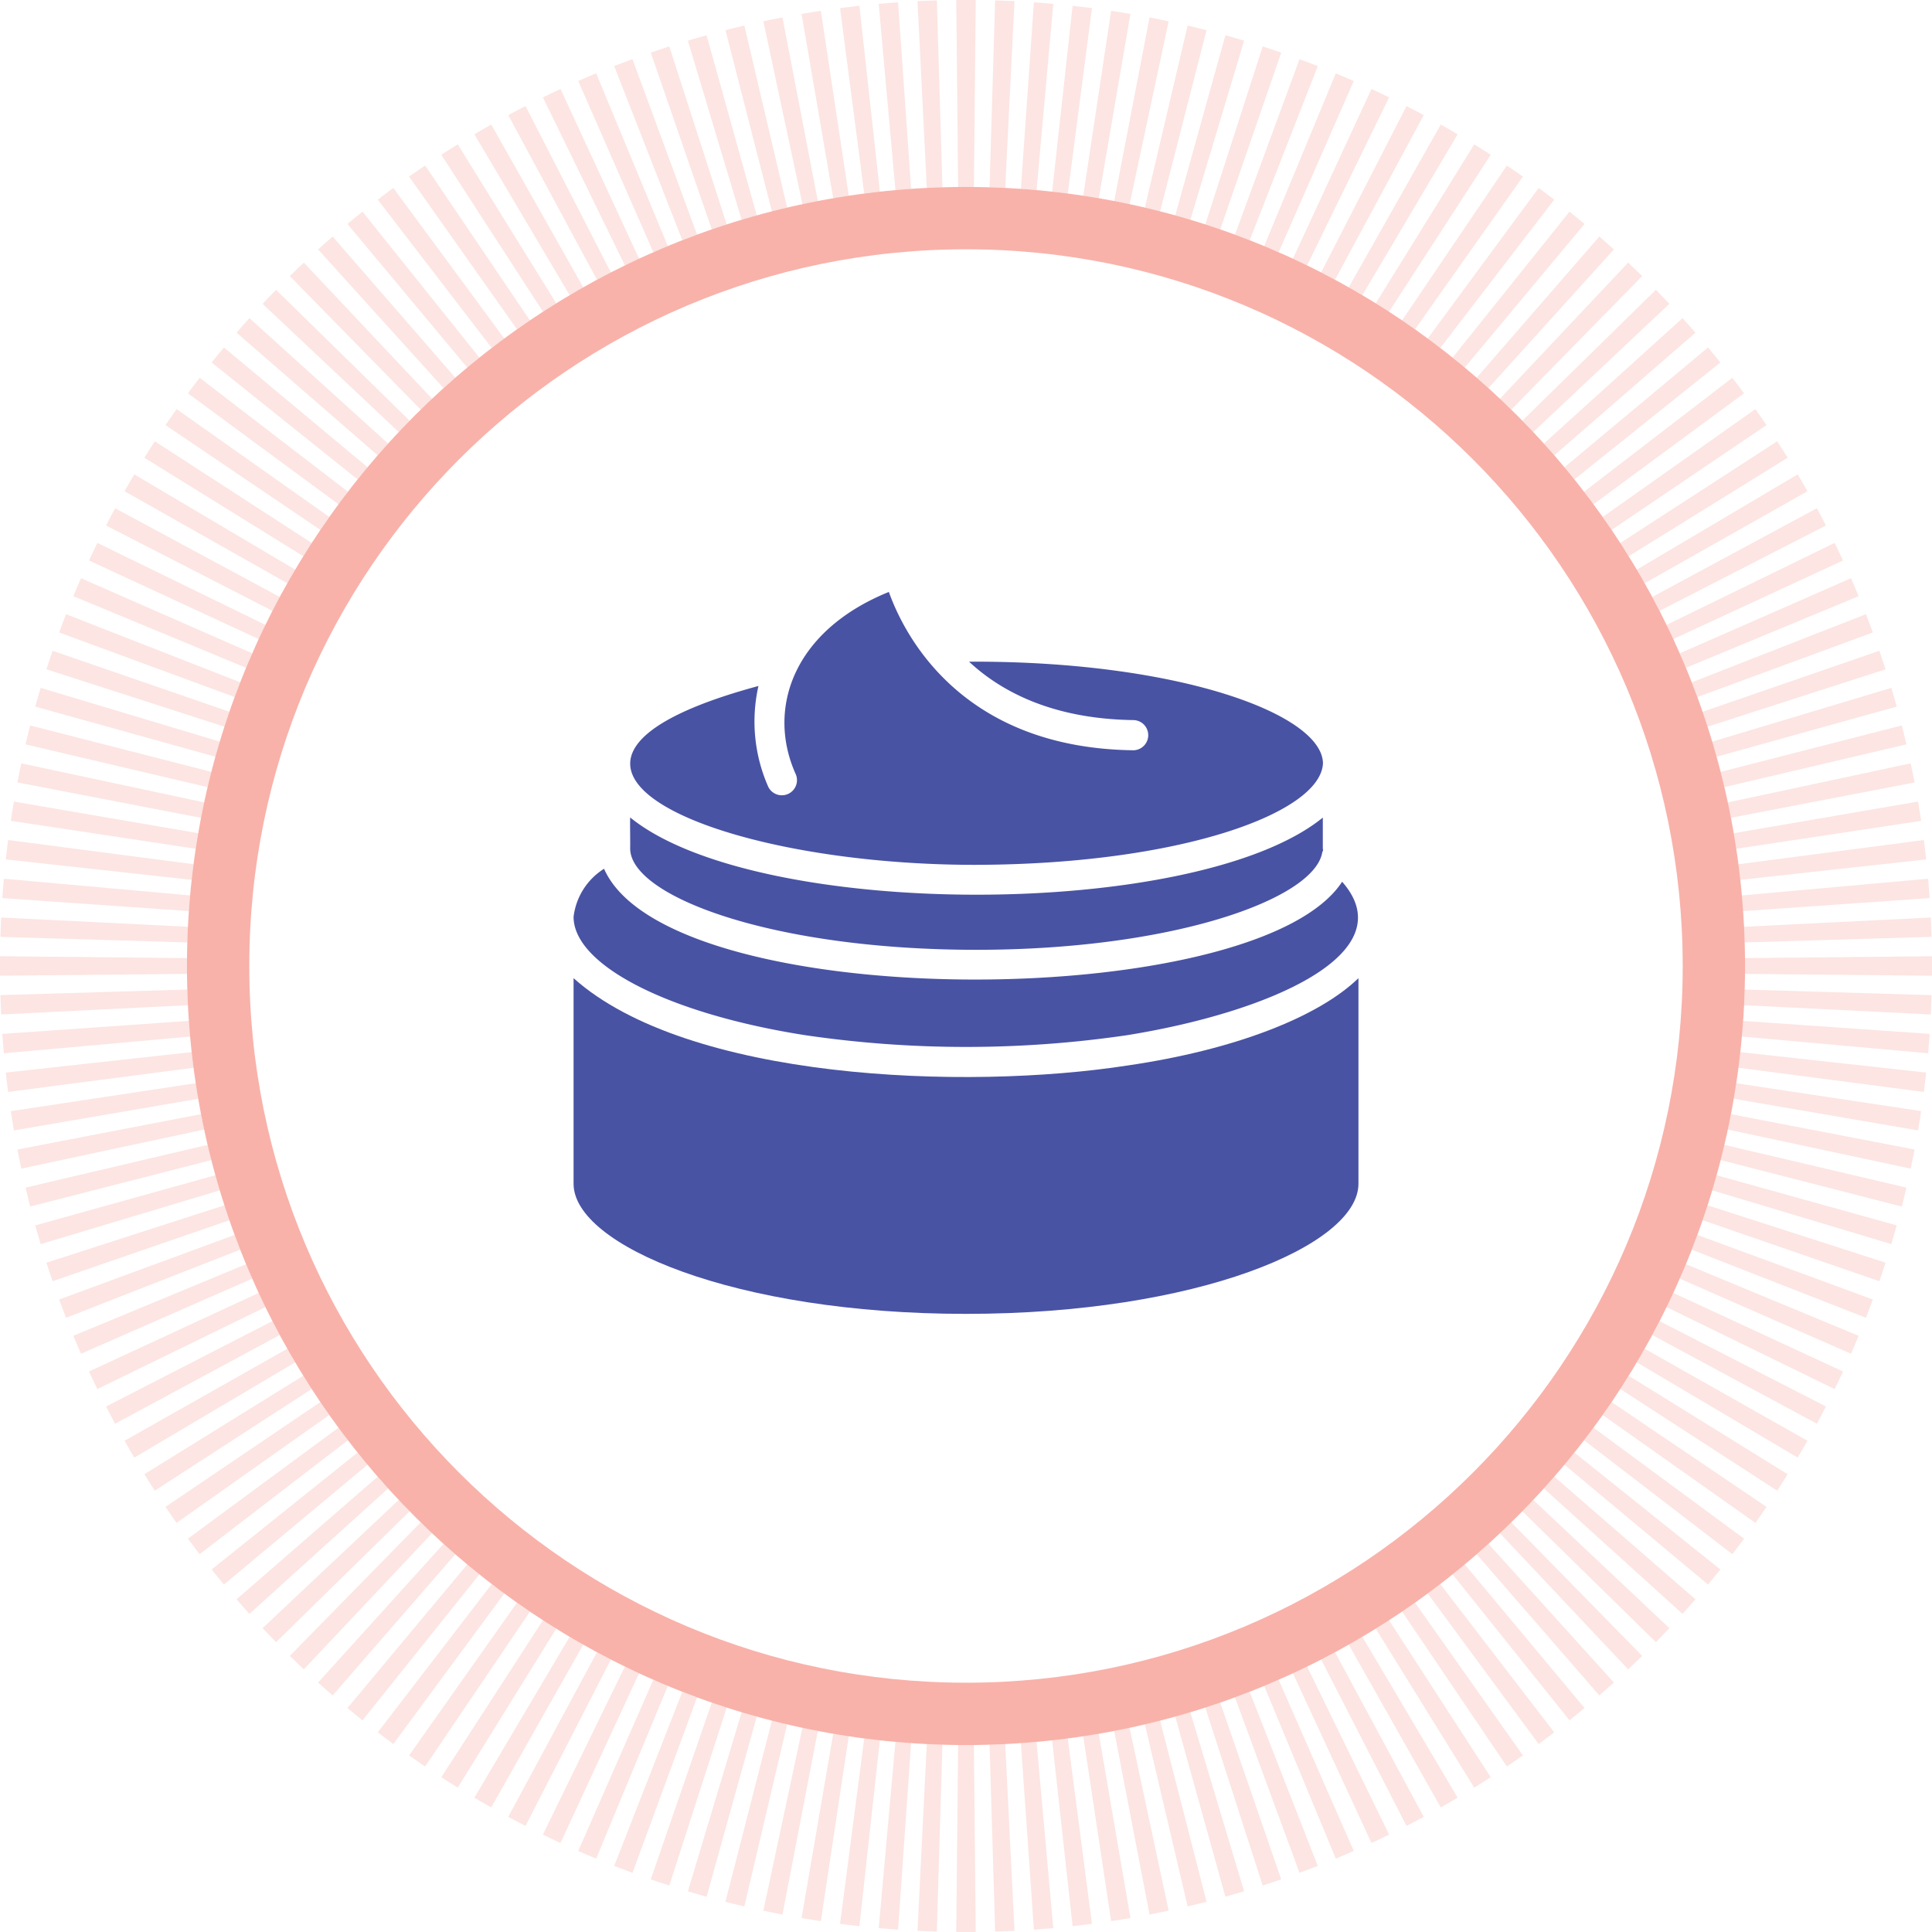 <svg width="124" height="124" viewBox="0 0 124 124" fill="none" xmlns="http://www.w3.org/2000/svg">
    <path d="M62.668 55.507c13.032-.035 22.103-3.315 22.243-6.52-.058-3.147-9.18-6.501-22.242-6.52h-.475c2.112 1.967 5.434 3.682 10.569 3.75a.969.969 0 0 1-.01 1.937c-11.016-.137-14.703-7.352-15.703-10.162-6.144 2.486-7.844 7.493-5.997 11.654a.97.97 0 1 1-1.744.853 10.36 10.36 0 0 1-.63-6.471c-18.066 4.883-3.205 11.496 13.99 11.48z" fill="#4953A4"/>
    <path d="M62.669 60.961c12.487 0 21.554-3.197 22.184-6.19a.445.445 0 0 1 .068-.184.235.235 0 0 1-.01-.097.088.088 0 0 1-.01-.048v-1.967c-8.125 6.601-36.337 6.6-44.456-.01-.015.448.011 1.555 0 1.986 0 3.08 9.136 6.51 22.224 6.51z" fill="#4953A4"/>
    <path d="M86.141 56.592c-5.516 8.453-43.235 8.558-47.372-.833a4.24 4.24 0 0 0-1.956 3.09c.01 3.11 6.132 6.23 14.89 7.595 6.834 1.001 13.779 1.001 20.614 0 9.185-1.474 17.859-5.269 13.824-9.852z" fill="#4953A4"/>
    <path d="M72.395 68.382c-10.474 1.626-28.266.939-35.582-5.6v13.195c0 3.952 10.346 8.35 25.187 8.35 14.841 0 25.188-4.398 25.188-8.35V62.782c-2.582 2.5-7.96 4.601-14.793 5.6z" fill="#4953A4"/>
    <path fill-rule="evenodd" clip-rule="evenodd" d="M111.997 62.506a42.591 42.591 0 0 0 0-1.012l12-.119a65.003 65.003 0 0 1 0 1.25l-12-.12zm-.019-2.02 11.994-.357a63.745 63.745 0 0 0-.049-1.24l-11.985.594c.016.334.03.668.04 1.003zm-.1-2.01 11.971-.835c-.029-.415-.062-.829-.099-1.242l-11.952 1.073c.03.333.056.668.08 1.003zm-.18-2.005 11.928-1.313a72.075 72.075 0 0 0-.149-1.24l-11.9 1.551c.044.333.084.667.121 1.002zm-.261-1.996 11.866-1.791a62.837 62.837 0 0 0-.199-1.236l-11.827 2.03c.057.331.11.663.16.997zm-.341-1.987 11.784-2.269a61.97 61.97 0 0 0-.249-1.224l-11.735 2.507c.07.328.137.656.2.986zm-.421-1.97 11.682-2.744a61.18 61.18 0 0 0-.297-1.212l-11.624 2.98c.083.325.163.65.239.977zm-.5-1.95 11.561-3.217a60.526 60.526 0 0 0-.347-1.2l-11.493 3.45c.096.321.189.643.279.967zm-.579-1.928 11.421-3.683c-.128-.398-.26-.793-.396-1.187l-11.344 3.914c.11.317.216.636.319.956zm-.656-1.903 11.262-4.144a65.894 65.894 0 0 0-.444-1.17l-11.176 4.371c.122.313.242.627.358.943zm-.734-1.876 11.085-4.597c-.16-.385-.324-.769-.491-1.15l-10.989 4.82c.134.307.266.616.395.927zm-.809-1.845 10.889-5.042a63.66 63.66 0 0 0-.536-1.128l-10.785 5.261c.147.301.291.604.432.909zm-.883-1.81 10.676-5.478c-.19-.37-.383-.74-.581-1.105l-10.564 5.692c.159.295.316.592.469.89zm-.955-1.773 10.446-5.904a62.143 62.143 0 0 0-.625-1.081l-10.326 6.114c.171.288.339.579.505.871zm-1.026-1.733 10.2-6.32a60.886 60.886 0 0 0-.668-1.055l-10.072 6.525c.183.281.363.565.54.85zm-1.095-1.69 9.938-6.725a66.81 66.81 0 0 0-.71-1.027l-9.801 6.924c.193.274.384.55.573.828zm-1.162-1.645 9.659-7.12a59.502 59.502 0 0 0-.75-.996l-9.515 7.312c.204.266.406.534.606.804zm-1.228-1.597 9.367-7.5a58.3 58.3 0 0 0-.79-.966l-9.214 7.687c.215.258.428.517.637.78zm-1.29-1.546 9.059-7.87a62.728 62.728 0 0 0-.828-.933l-8.899 8.05c.225.249.448.5.668.753zm-1.35-1.493 8.735-8.227a62.131 62.131 0 0 0-.864-.9l-8.57 8.4c.236.24.468.482.698.727zm-1.41-1.439 8.399-8.57c-.296-.29-.596-.578-.899-.863l-8.227 8.736c.245.23.487.462.727.697zm-1.467-1.38 8.051-8.9c-.309-.278-.62-.554-.934-.827l-7.87 9.059c.253.22.504.443.753.668zm-1.52-1.321 7.687-9.214c-.319-.267-.641-.53-.965-.79l-7.502 9.367c.263.21.522.422.78.637zM92.44 22.33l7.312-9.515c-.33-.253-.662-.503-.997-.75l-7.12 9.66c.27.199.54.4.805.605zm-1.62-1.195 6.923-9.8a61.61 61.61 0 0 0-1.027-.71l-6.725 9.937c.278.188.554.38.828.573zm-1.669-1.129 6.525-10.07c-.35-.227-.7-.45-1.055-.67L88.3 19.468c.285.177.569.357.85.54zm-1.712-1.06L93.552 8.62a61.72 61.72 0 0 0-1.08-.625L86.567 18.44c.292.166.583.334.871.505zm-1.753-.992 5.692-10.563a61.976 61.976 0 0 0-1.105-.581l-5.478 10.676c.299.153.596.31.89.468zm-1.792-.919L89.154 6.25c-.374-.182-.75-.361-1.128-.536l-5.042 10.89c.305.14.608.284.909.431zm-1.827-.846L86.886 5.2c-.381-.167-.765-.33-1.15-.49l-4.597 11.084c.31.129.62.26.927.395zm-1.86-.771 4.371-11.176c-.388-.151-.778-.3-1.17-.444L79.262 15.06c.316.116.63.236.943.358zm-1.89-.695L82.23 3.379c-.394-.136-.79-.268-1.187-.396l-3.683 11.42c.32.104.639.21.956.32zm-1.917-.619 3.45-11.493c-.398-.12-.799-.235-1.2-.347l-3.217 11.56c.324.09.646.184.967.28zm-1.942-.54L77.438 1.94a61.76 61.76 0 0 0-1.212-.297l-2.745 11.681c.327.077.652.157.977.24zm-1.959-.46 2.507-11.735c-.406-.087-.814-.17-1.224-.249l-2.27 11.784c.33.063.66.13.987.2zm-1.977-.38L72.552.895c-.41-.07-.822-.137-1.236-.199l-1.79 11.866c.332.05.665.103.995.16zm-1.99-.301 1.552-11.9a62.092 62.092 0 0 0-1.241-.149l-1.313 11.928a49.9 49.9 0 0 1 1.002.12zm-2.003-.22L67.601.25c-.413-.037-.827-.07-1.242-.099l-.834 11.971c.335.024.67.05 1.003.08zm-2.011-.14L65.11.076c-.413-.02-.826-.037-1.24-.05l-.357 11.996c.335.01.67.023 1.003.04zm-2.011-.06.119-12a63.053 63.053 0 0 0-1.25 0l.12 12a50.107 50.107 0 0 1 1.01 0zm-2.02.02L60.13.028c-.414.012-.828.029-1.24.049l.594 11.985c.334-.016.668-.03 1.003-.04zm-2.01.1L57.64.15c-.415.03-.829.062-1.242.1l1.073 11.951c.333-.03.668-.056 1.003-.08zm-2.005.18L55.158.373c-.415.046-.828.096-1.24.15l1.551 11.899a49.9 49.9 0 0 1 1.002-.12zm-1.996.26L52.684.697c-.414.062-.826.129-1.236.2l2.03 11.826c.331-.057.663-.11.997-.16zm-1.987.34L50.22 1.12c-.41.079-.818.162-1.224.249l2.507 11.735c.328-.07.656-.137.986-.2zm-1.97.421L47.775 1.644c-.406.095-.81.194-1.212.297l2.98 11.624c.325-.083.65-.163.977-.24zm-1.95.5L45.35 2.265c-.401.112-.802.227-1.2.347l3.45 11.493c.321-.096.643-.19.967-.28zm-1.928.58L42.957 2.983c-.398.128-.793.26-1.187.396l3.914 11.344c.317-.11.636-.216.956-.32zm-1.903.656L40.593 3.798c-.392.144-.782.293-1.17.444l4.371 11.176c.313-.122.627-.242.943-.358zm-1.876.734L38.264 4.709c-.385.16-.769.324-1.15.491l4.82 10.99c.307-.136.616-.267.927-.396zm-1.845.81-5.042-10.89c-.378.175-.754.354-1.128.536l5.261 10.785c.301-.147.604-.29.909-.432zm-1.81.882L33.728 6.81c-.37.19-.74.383-1.105.58l5.692 10.564c.295-.159.592-.315.89-.468zm-1.773.955L31.53 7.995c-.363.205-.723.413-1.081.625l6.114 10.326c.288-.171.579-.34.871-.505zM35.7 19.467l-6.32-10.2c-.354.22-.706.442-1.055.668l6.525 10.071c.281-.182.565-.362.85-.539zm-1.69 1.095-6.725-9.938c-.345.234-.688.47-1.027.71l6.924 9.801c.274-.194.55-.385.828-.573zm-1.645 1.162-7.12-9.66c-.334.248-.666.498-.996.751l7.312 9.515c.266-.204.534-.406.804-.606zm-1.597 1.228-7.5-9.367c-.325.26-.647.523-.966.79l7.687 9.214c.258-.215.517-.427.78-.637zm-1.546 1.29-7.87-9.059a62.12 62.12 0 0 0-.933.828l8.05 8.899c.249-.225.5-.448.753-.668zm-1.493 1.35-8.227-8.735c-.303.285-.603.573-.9.864l8.4 8.57c.24-.236.482-.468.727-.698zm-1.439 1.41-8.57-8.4c-.29.297-.578.597-.863.9l8.736 8.227c.23-.245.462-.487.697-.726zm-1.38 1.467-8.9-8.05c-.278.308-.554.619-.827.933l9.059 7.87c.22-.253.443-.505.668-.753zm-1.321 1.52-9.214-7.687c-.267.319-.53.64-.79.965l9.367 7.502c.21-.262.422-.522.637-.78zM22.33 31.56l-9.515-7.312c-.253.33-.503.662-.75.997l9.66 7.12c.199-.27.4-.54.605-.805zm-1.195 1.62-9.8-6.923c-.24.34-.477.682-.71 1.027l9.937 6.726c.188-.279.38-.555.573-.83zm-1.129 1.669-10.07-6.525c-.227.35-.45.7-.67 1.055l10.201 6.32c.177-.285.357-.569.54-.85zm-1.06 1.712L8.62 30.448c-.212.358-.42.718-.625 1.08l10.446 5.905c.166-.292.334-.583.505-.871zm-.992 1.753L7.391 32.623c-.198.366-.391.734-.581 1.105l10.676 5.478c.153-.299.31-.596.468-.89zm-.919 1.792L6.25 34.846c-.182.374-.361.75-.536 1.128l10.89 5.042c.14-.305.284-.608.431-.909zm-.846 1.827L5.2 37.114c-.167.381-.33.765-.49 1.15l11.084 4.597c.129-.31.26-.62.395-.927zm-.771 1.86L4.242 39.423c-.151.388-.3.778-.444 1.17l11.262 4.144c.116-.316.236-.63.358-.943zm-.695 1.89L3.379 41.77c-.136.394-.268.79-.396 1.187l11.42 3.683c.104-.32.21-.639.32-.956zm-.619 1.917-11.493-3.45c-.12.398-.235.799-.347 1.2l11.56 3.217c.09-.324.184-.646.28-.967zm-.54 1.941L1.94 46.563a61.76 61.76 0 0 0-.297 1.212l11.681 2.745c.077-.327.157-.652.24-.977zm-.46 1.96L1.369 48.995c-.087.406-.17.815-.249 1.224l11.784 2.27c.063-.33.13-.66.2-.987zm-.38 1.977L.895 51.448c-.07.41-.137.822-.199 1.236l11.866 1.79c.05-.332.103-.664.16-.995zm-.301 1.99-11.9-1.552c-.053.413-.103.826-.149 1.241l11.928 1.313a49.9 49.9 0 0 1 .12-1.002zm-.22 2.003L.25 56.399c-.037.413-.07.827-.099 1.242l11.971.834c.024-.335.05-.67.08-1.003zm-.14 2.011L.076 58.89c-.02.412-.037.826-.05 1.24l11.996.357c.01-.335.023-.67.04-1.003zm-.06 2.011a50.107 50.107 0 0 0 0 1.012l-12 .119a63.053 63.053 0 0 1 0-1.25l12 .12zm.02 2.02L.028 63.87c.012.414.029.827.049 1.24l11.985-.594c-.016-.334-.03-.668-.04-1.003zm.1 2.01L.15 66.36c.03.415.062.829.1 1.242l11.951-1.073c-.03-.333-.056-.668-.08-1.003zm.18 2.005L.373 68.842c.046.415.096.828.15 1.24l11.899-1.551a49.9 49.9 0 0 1-.12-1.002zm.26 1.996L.697 71.316c.062.414.129.826.2 1.236l11.826-2.03c-.057-.332-.11-.663-.16-.997zm.34 1.987L1.12 73.78c.079.41.162.818.249 1.224l11.735-2.507c-.07-.328-.137-.656-.2-.986zm.421 1.97L1.644 76.225c.095.406.194.81.297 1.212l11.624-2.98c-.083-.325-.163-.65-.24-.977zm.5 1.95L2.265 78.65c.112.401.227.802.347 1.2l11.493-3.45c-.096-.321-.19-.643-.28-.967zm.58 1.928L2.983 81.043c.128.398.26.793.396 1.187l11.344-3.914c-.11-.317-.216-.636-.32-.956zm.656 1.903L3.798 83.406c.144.393.293.783.444 1.171l11.176-4.371a49.384 49.384 0 0 1-.358-.943zm.734 1.876L4.709 85.736c.16.385.324.769.491 1.15l10.99-4.82a49.927 49.927 0 0 1-.396-.927zm.81 1.845-10.89 5.042c.175.378.354.754.536 1.128l10.785-5.261a49.086 49.086 0 0 1-.432-.909zm.882 1.81L6.81 90.272c.19.37.383.74.58 1.105l10.564-5.692a50.583 50.583 0 0 1-.468-.89zm.955 1.773L7.995 92.472c.205.362.413.722.625 1.08l10.326-6.114c-.171-.288-.34-.579-.505-.871zm1.026 1.733-10.2 6.32c.22.354.442.706.668 1.055l10.071-6.525a49.215 49.215 0 0 1-.539-.85zm1.095 1.69-9.938 6.725c.234.345.47.688.71 1.027l9.801-6.924c-.194-.274-.385-.55-.573-.828zm1.162 1.645-9.66 7.12c.248.334.498.666.751.996l9.515-7.312a49.573 49.573 0 0 1-.606-.804zm1.228 1.596-9.367 7.502c.26.324.523.646.79.965l9.214-7.687a51.26 51.26 0 0 1-.637-.78zm1.29 1.547-9.059 7.87c.273.314.549.625.828.934l8.899-8.05c-.225-.25-.448-.5-.668-.754zm1.35 1.493-8.735 8.227c.285.303.573.603.864.899l8.57-8.4c-.236-.24-.468-.481-.698-.726zm1.41 1.439-8.4 8.569c.297.291.597.579.9.864l8.227-8.736a50.31 50.31 0 0 1-.726-.697zm1.467 1.38-8.05 8.899c.308.279.619.555.933.828l7.87-9.059c-.253-.22-.505-.443-.753-.668zm1.52 1.321-7.687 9.214c.319.267.64.53.965.79l7.502-9.367a45.861 45.861 0 0 1-.78-.637zm1.572 1.259-7.312 9.515c.33.253.662.504.997.75l7.12-9.659c-.27-.2-.54-.402-.805-.606zm1.62 1.195-6.923 9.801c.34.24.682.476 1.027.71l6.726-9.938c-.279-.189-.555-.38-.83-.573zm1.669 1.128-6.525 10.072c.35.226.7.449 1.055.668l6.32-10.2c-.285-.177-.569-.357-.85-.54zm1.712 1.061-6.114 10.326c.358.212.718.42 1.08.625l5.905-10.446a54.272 54.272 0 0 1-.871-.505zm1.753.991-5.692 10.564c.366.198.734.391 1.105.581l5.478-10.676c-.299-.153-.596-.31-.89-.469zm1.792.92-5.261 10.785c.374.182.75.361 1.128.536l5.042-10.889a49.086 49.086 0 0 1-.909-.432zm1.827.846-4.82 10.989c.381.167.765.331 1.15.491l4.597-11.085a58.15 58.15 0 0 1-.927-.395zm1.86.771-4.371 11.176c.388.151.778.3 1.17.444l4.144-11.262c-.316-.116-.63-.236-.943-.358zm1.89.695-3.914 11.344c.394.136.79.268 1.187.396l3.683-11.421c-.32-.103-.639-.209-.956-.319zm1.917.619-3.45 11.493c.398.12.799.235 1.2.347l3.217-11.561a51.82 51.82 0 0 1-.967-.279zm1.941.54-2.98 11.624c.402.103.806.202 1.212.297l2.745-11.682a45.522 45.522 0 0 1-.977-.239zm1.96.46-2.507 11.735c.406.087.815.17 1.224.249l2.27-11.784c-.33-.063-.66-.13-.987-.2zm1.977.381-2.031 11.827c.41.07.822.137 1.236.199l1.79-11.866c-.332-.05-.664-.103-.995-.16zm1.99.3-1.552 11.9c.413.053.826.103 1.241.149l1.313-11.928a47.059 47.059 0 0 1-1.001-.121zm2.003.221-1.073 11.952c.413.037.827.07 1.242.099l.834-11.971c-.335-.024-.67-.05-1.003-.08zm2.011.14-.594 11.985c.412.02.826.037 1.24.049l.357-11.994c-.335-.01-.67-.024-1.003-.04zm2.011.059-.119 12a65.003 65.003 0 0 0 1.25 0l-.12-12a42.591 42.591 0 0 1-1.01 0zm2.02-.019.357 11.994c.414-.012.827-.029 1.24-.049l-.594-11.985c-.334.016-.668.03-1.003.04zm2.01-.1.835 11.971c.415-.029.829-.062 1.242-.099l-1.073-11.952c-.333.03-.668.056-1.003.08zm2.005-.18 1.313 11.928c.415-.046.828-.096 1.24-.149l-1.551-11.9c-.333.044-.667.084-1.002.121zm1.996-.261 1.791 11.866c.414-.062.826-.129 1.236-.199l-2.03-11.827c-.332.057-.663.11-.997.16zm1.987-.341 2.269 11.784c.41-.079.818-.162 1.224-.249l-2.507-11.735c-.328.07-.656.137-.986.2zm1.97-.421 2.744 11.682c.406-.095.81-.194 1.212-.297l-2.98-11.624c-.325.083-.65.163-.977.239zm1.95-.5 3.217 11.561c.401-.112.802-.227 1.2-.347l-3.45-11.493c-.321.096-.643.189-.967.279zm1.928-.579 3.683 11.421c.398-.128.793-.26 1.187-.396l-3.914-11.344c-.317.11-.636.216-.956.319zm1.903-.656 4.143 11.262c.393-.144.783-.293 1.171-.444l-4.371-11.176c-.313.122-.627.242-.943.358zm1.876-.734 4.597 11.085c.385-.16.769-.324 1.15-.491l-4.82-10.989a57.76 57.76 0 0 1-.927.395zm1.845-.809 5.042 10.889a63.66 63.66 0 0 0 1.128-.536l-5.261-10.785c-.301.147-.604.291-.909.432zm1.81-.883 5.478 10.676c.37-.19.74-.383 1.105-.581l-5.692-10.564c-.295.159-.592.316-.89.469zm1.773-.955 5.905 10.446c.362-.205.722-.413 1.08-.625l-6.114-10.326c-.288.171-.579.339-.871.505zm1.733-1.026 6.32 10.2c.354-.219.706-.442 1.055-.668l-6.525-10.072c-.281.183-.565.363-.85.54zm1.69-1.095 6.725 9.938c.345-.234.688-.47 1.027-.71l-6.924-9.801c-.274.193-.55.384-.828.573zm1.645-1.162 7.12 9.659c.334-.246.666-.497.996-.75l-7.312-9.515c-.266.204-.534.406-.804.606zm1.596-1.228 7.502 9.367a60.4 60.4 0 0 0 .965-.79l-7.687-9.214c-.258.215-.517.428-.78.637zm1.547-1.29 7.87 9.059c.314-.273.625-.549.934-.828l-8.05-8.899c-.25.225-.5.448-.754.668zm1.493-1.35 8.227 8.735c.303-.285.603-.573.899-.864l-8.4-8.57c-.24.236-.481.468-.726.698zm1.439-1.41 8.569 8.399c.291-.296.579-.596.864-.899l-8.736-8.227c-.23.245-.462.487-.697.727zm1.38-1.467 8.899 8.051c.279-.309.555-.62.828-.934l-9.059-7.87c-.22.253-.443.504-.668.753zm1.321-1.52 9.214 7.687a60.4 60.4 0 0 0 .79-.965l-9.367-7.502c-.209.263-.422.522-.637.78zm1.259-1.572 9.515 7.312c.253-.33.504-.662.75-.997l-9.659-7.12c-.2.27-.402.54-.606.805zm1.195-1.62 9.801 6.923c.24-.34.476-.682.71-1.027l-9.938-6.725c-.189.278-.38.554-.573.828zm1.128-1.669 10.072 6.525c.226-.35.449-.7.668-1.055l-10.2-6.32c-.177.285-.357.569-.54.85zm1.061-1.712 10.326 6.114c.212-.358.42-.718.625-1.08l-10.446-5.905c-.166.292-.334.583-.505.871zm.991-1.753 10.564 5.692c.198-.366.391-.734.581-1.105l-10.676-5.478c-.153.299-.31.596-.469.89zm.92-1.792 10.785 5.261c.182-.374.361-.75.536-1.128l-10.889-5.042c-.141.305-.285.608-.432.909zm.846-1.827 10.989 4.82c.167-.381.331-.765.491-1.15l-11.085-4.597c-.129.31-.261.62-.395.927zm.771-1.86 11.176 4.371c.151-.388.3-.778.444-1.17l-11.262-4.144c-.116.316-.236.63-.358.943zm.695-1.89 11.344 3.914c.136-.394.268-.79.396-1.187l-11.421-3.683c-.103.32-.209.639-.319.956zm.619-1.917 11.493 3.45c.12-.398.235-.799.347-1.2l-11.561-3.217c-.09.324-.183.646-.279.967zm.54-1.942 11.624 2.981c.103-.402.202-.806.297-1.212l-11.682-2.745c-.076.327-.156.652-.239.977zm.46-1.959 11.735 2.507c.087-.406.17-.814.249-1.224l-11.784-2.27c-.063.33-.13.66-.2.987zm.381-1.977 11.827 2.031c.07-.41.137-.822.199-1.236l-11.866-1.79c-.05.332-.103.665-.16.995zm.3-1.99 11.9 1.552c.053-.413.103-.826.149-1.241l-11.928-1.313c-.037.335-.077.669-.121 1.001zm.221-2.003 11.952 1.073c.037-.413.07-.827.099-1.242l-11.971-.834c-.024.335-.05.67-.08 1.003zm.14-2.011 11.985.594c.02-.413.037-.826.049-1.24l-11.994-.357c-.01.335-.024.67-.04 1.003z" fill="#F47F72" fill-opacity=".2"/>
    <path fill-rule="evenodd" clip-rule="evenodd" d="M62 108c25.405 0 46-20.595 46-46S87.405 16 62 16 16 36.595 16 62s20.595 46 46 46zm0 4c27.614 0 50-22.386 50-50S89.614 12 62 12 12 34.386 12 62s22.386 50 50 50z" fill="#F47F72" fill-opacity=".6"/>
</svg>
